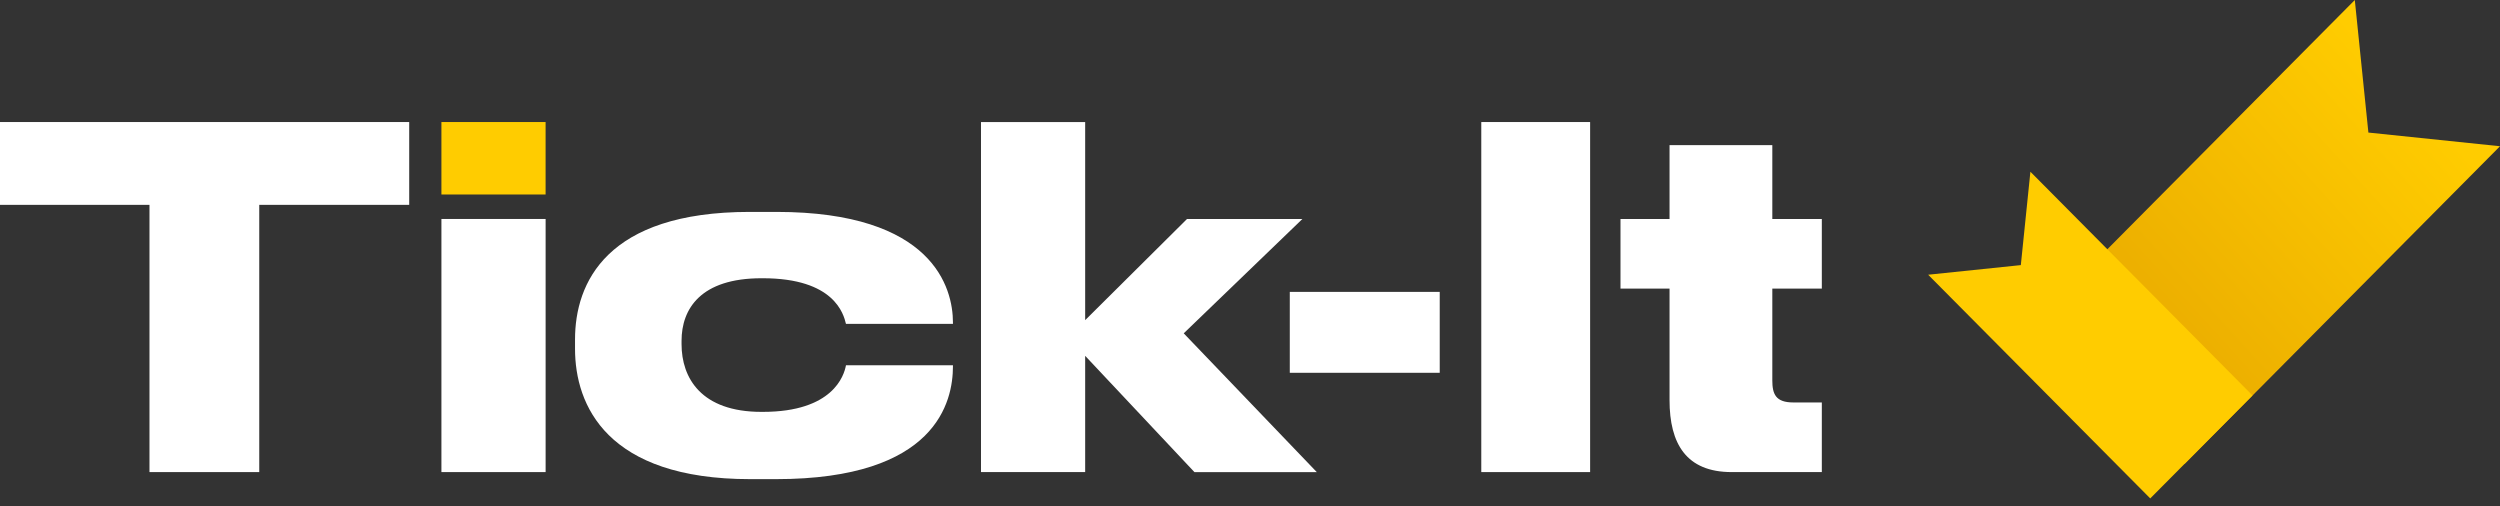 <svg width="163" height="33" viewBox="0 0 163 33" fill="none" xmlns="http://www.w3.org/2000/svg">
<rect x="0" y="0" width="163" height="33" fill="#333333" stroke="none"/>
<path d="M163 9.535L142.437 30.246L132.971 20.711L153.533 0L154.419 8.643L163 9.535Z" fill="url(#paint0_linear_1089_921)"/>
<path d="M146.863 25.783L140.196 32.497L125.715 17.912L131.758 17.285L132.382 11.197L146.863 25.783Z" fill="#FFCC00"/>
<path d="M9.746 13.356H0V7.957H26.68V13.356H16.903V30.78H9.746V13.356Z" fill="white"/>
<path d="M35.574 14.277H28.781V30.78H35.574V14.277Z" fill="white"/>
<path d="M35.573 7.957H28.781V12.681H35.573V7.957Z" fill="#FFCC00"/>
<path d="M48.913 31.24C39.564 31.24 37.492 26.424 37.492 22.743V22.13C37.492 18.449 39.533 13.816 48.883 13.816H50.619C60.852 13.816 62.132 18.786 62.132 21.025V21.117H55.157C55.003 20.473 54.396 18.142 49.736 18.142H49.645C45.685 18.142 44.437 20.136 44.437 22.222V22.436C44.437 24.645 45.716 26.854 49.645 26.854H49.736C54.306 26.854 55.035 24.491 55.157 23.817H62.132V23.878C62.132 26.179 61.066 31.24 50.589 31.24H48.913Z" fill="white"/>
<path d="M63.961 30.78V7.957H70.753V20.874L77.392 14.279H84.915L77.179 21.733L85.857 30.784H77.879L70.753 23.201V30.778L63.961 30.78Z" fill="white"/>
<path d="M93.87 19.031V24.306H84.094V19.031H93.87Z" fill="white"/>
<path d="M103.676 30.78H96.58V7.957H103.676V30.78Z" fill="white"/>
<path d="M112.905 30.78C109.95 30.78 108.854 28.94 108.854 26.087V18.817H105.656V14.277H108.854V9.461H115.555V14.277H118.783V18.817H115.555V24.799C115.555 25.689 115.768 26.24 116.925 26.24H118.783V30.78H112.905Z" fill="white"/>
<defs>
<linearGradient id="paint0_linear_1089_921" x1="157.518" y1="6.354" x2="135.2" y2="26.592" gradientUnits="userSpaceOnUse">
<stop stop-color="#FFCC00"/>
<stop offset="1" stop-color="#E5A400"/>
</linearGradient>
</defs>
</svg>
